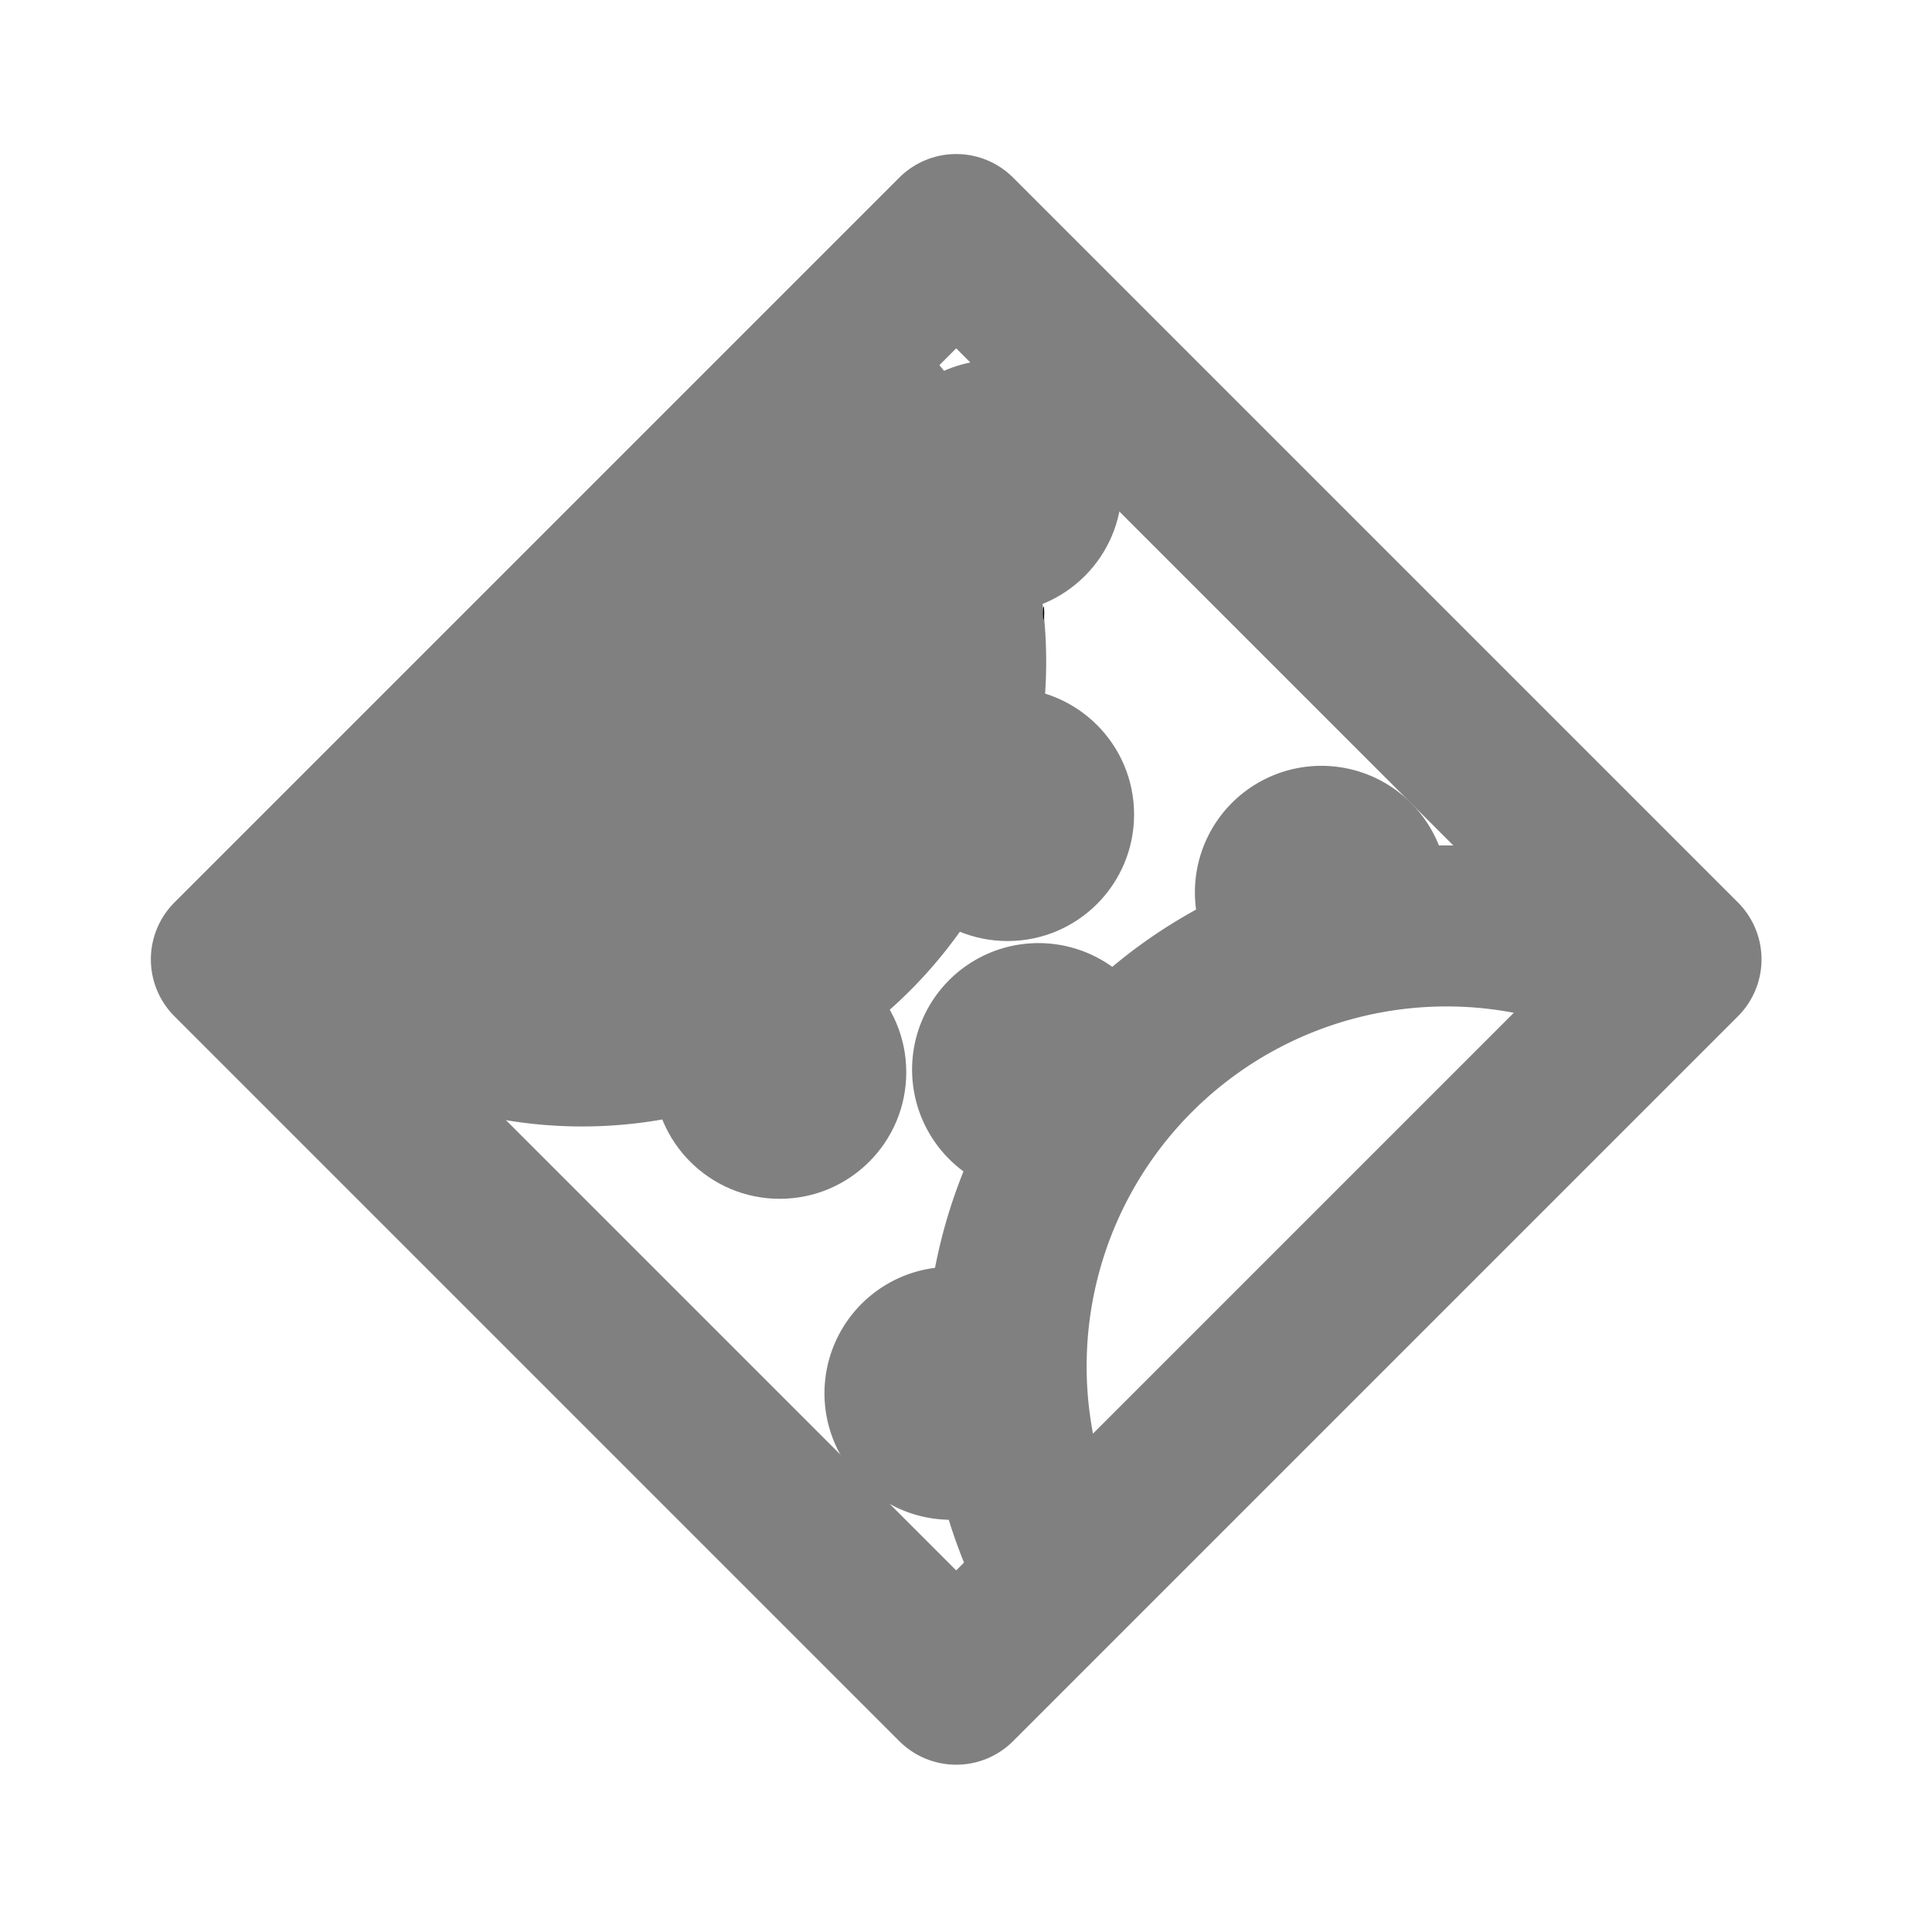 <?xml version="1.0" encoding="UTF-8" standalone="no"?>
<!-- Created with Inkscape (http://www.inkscape.org/) -->

<svg
   xmlns:dc="http://purl.org/dc/elements/1.1/"
   xmlns:cc="http://creativecommons.org/ns#"
   xmlns:rdf="http://www.w3.org/1999/02/22-rdf-syntax-ns#"
   xmlns:svg="http://www.w3.org/2000/svg"
   xmlns="http://www.w3.org/2000/svg"
   xmlns:sodipodi="http://sodipodi.sourceforge.net/DTD/sodipodi-0.dtd"
   xmlns:inkscape="http://www.inkscape.org/namespaces/inkscape"
   width="12"
   height="12"
   id="svg3970"
   version="1.1"
   inkscape:version="0.92.2 2405546, 2018-03-11"
   sodipodi:docname="pb_generic_12.svg"
   style="enable-background:new">
  <defs
     id="defs3972">
    <inkscape:perspective
       sodipodi:type="inkscape:persp3d"
       inkscape:vp_x="0 : 526.18109 : 1"
       inkscape:vp_y="0 : 1000 : 0"
       inkscape:vp_z="744.09448 : 526.18109 : 1"
       inkscape:persp3d-origin="372.04724 : 350.78739 : 1"
       id="perspective3978" />
    <inkscape:perspective
       id="perspective3942"
       inkscape:persp3d-origin="0.5 : 0.33333333 : 1"
       inkscape:vp_z="1 : 0.5 : 1"
       inkscape:vp_y="0 : 1000 : 0"
       inkscape:vp_x="0 : 0.5 : 1"
       sodipodi:type="inkscape:persp3d" />
  </defs>
  <sodipodi:namedview
     id="base"
     pagecolor="#ffffff"
     bordercolor="#666666"
     borderopacity="1.0"
     inkscape:pageopacity="0.0"
     inkscape:pageshadow="2"
     inkscape:zoom="32"
     inkscape:cx="8.232326"
     inkscape:cy="7.4773865"
     inkscape:document-units="px"
     inkscape:current-layer="layer1"
     showgrid="true"
     inkscape:window-width="1600"
     inkscape:window-height="873"
     inkscape:window-x="0"
     inkscape:window-y="27"
     inkscape:window-maximized="1"
     inkscape:snap-grids="false"
     inkscape:object-paths="false"
     inkscape:measure-start="9.90625,8.25"
     inkscape:measure-end="8.15625,5.96875">
    <inkscape:grid
       type="xygrid"
       id="grid903" />
  </sodipodi:namedview>
  <g
     inkscape:label="Layer 1"
     inkscape:groupmode="layer"
     id="layer1"
     transform="translate(-369,-297.791)"
     style="opacity:1">
    <rect
       style="display:inline;opacity:0;fill:#ffffff;fill-opacity:1;stroke:none;stroke-width:1"
       id="rect6036"
       width="12"
       height="12"
       x="369"
       y="297.791"
       inkscape:export-filename="/home/hbons/Intel/git/moblin-icon-theme/image.png"
       inkscape:export-xdpi="90"
       inkscape:export-ydpi="90" />
    <rect
       transform="matrix(0.707,-0.707,0.707,0.707,0,0)"
       y="476.794"
       x="47.162"
       height="6.368"
       width="6.368"
       id="rect6042"
       style="color:#000000;display:inline;overflow:visible;visibility:visible;fill:none;stroke:#808080;stroke-width:1;stroke-linecap:round;stroke-linejoin:round;stroke-miterlimit:4;stroke-dasharray:none;stroke-dashoffset:0;stroke-opacity:1;marker:none;enable-background:accumulate" />
    <path
       sodipodi:open="true"
       sodipodi:end="5.1447968"
       sodipodi:start="2.7118304"
       d="m 375.498,307.417 a 2.735,2.735 0 0 1 0.555,-3.076 2.735,2.735 0 0 1 3.078,-0.547"
       sodipodi:ry="2.7351406"
       sodipodi:rx="2.7352109"
       sodipodi:cy="306.27762"
       sodipodi:cx="377.98438"
       id="path6065"
       style="color:#000000;display:inline;overflow:visible;visibility:visible;fill:none;stroke:#808080;stroke-width:1;stroke-linecap:round;stroke-linejoin:round;stroke-miterlimit:4;stroke-dasharray:none;stroke-dashoffset:0;stroke-opacity:1;marker:none;enable-background:accumulate"
       sodipodi:type="arc" />
    <path
       sodipodi:type="arc"
       style="color:#000000;display:inline;overflow:visible;visibility:visible;fill:#808080;stroke:none;stroke-width:0.497;stroke-linecap:round;stroke-linejoin:round;stroke-miterlimit:4;stroke-dasharray:none;stroke-dashoffset:0;stroke-opacity:1;marker:none;enable-background:accumulate"
       id="path6067"
       sodipodi:cx="-372.51328"
       sodipodi:cy="-301.802"
       sodipodi:rx="2.7352109"
       sodipodi:ry="2.7351406"
       d="m -374.588,-300.02 a 2.735,2.735 0 0 1 0.192,-3.767 2.735,2.735 0 0 1 3.772,0.006 l -1.889,1.978 z"
       transform="scale(-1)"
       sodipodi:start="2.4318052"
       sodipodi:end="5.4746539" />
    <ellipse
       id="path6069"
       style="color:#000000;display:inline;overflow:visible;visibility:visible;fill:#808080;fill-opacity:1;stroke:none;stroke-width:0.723;marker:none;enable-background:accumulate"
       cx="373.843"
       cy="304.451"
       rx="0.786"
       ry="0.786" />
    <ellipse
       style="color:#000000;display:inline;overflow:visible;visibility:visible;fill:#808080;fill-opacity:1;stroke:none;stroke-width:0.723;marker:none;enable-background:accumulate"
       id="path6071"
       cx="375.258"
       cy="302.85"
       rx="0.786"
       ry="0.786" />
    <ellipse
       style="color:#000000;display:inline;overflow:visible;visibility:visible;fill:#808080;fill-opacity:1;stroke:none;stroke-width:0.723;marker:none;enable-background:accumulate"
       id="path6075"
       cx="375.182"
       cy="300.813"
       rx="0.786"
       ry="0.786" />
    <path
       style="color:#000000;display:inline;overflow:visible;visibility:visible;fill:#808080;fill-opacity:1;stroke:none;stroke-width:0.723;marker:none;enable-background:accumulate"
       id="path6077"
       sodipodi:type="arc"
       sodipodi:cx="375.4509"
       sodipodi:cy="304.43488"
       sodipodi:rx="0.78575236"
       sodipodi:ry="0.78570378"
       sodipodi:start="1.2864115"
       sodipodi:end="5.9546321"
       d="m 375.671,305.189 a 0.786,0.786 0 0 1 -0.971,-0.523 0.786,0.786 0 0 1 0.508,-0.979 0.786,0.786 0 0 1 0.986,0.494"
       sodipodi:open="true" />
    <path
       style="color:#000000;display:inline;overflow:visible;visibility:visible;fill:#808080;fill-opacity:1;stroke:none;stroke-width:0.723;marker:none;enable-background:accumulate"
       id="path6081"
       sodipodi:type="arc"
       sodipodi:cx="377.20728"
       sodipodi:cy="303.33371"
       sodipodi:rx="0.78575236"
       sodipodi:ry="0.78570378"
       sodipodi:start="2.2699664"
       sodipodi:end="0.4431972"
       d="m 376.702,303.935 a 0.786,0.786 0 0 1 -0.137,-1.054 0.786,0.786 0 0 1 1.039,-0.226 0.786,0.786 0 0 1 0.314,1.015"
       sodipodi:open="true" />
    <path
       id="path6083"
       style="color:#000000;display:inline;overflow:visible;visibility:visible;fill:#808080;fill-opacity:1;stroke:none;stroke-width:0.723;marker:none;enable-background:accumulate"
       sodipodi:type="arc"
       sodipodi:cx="374.9072"
       sodipodi:cy="306.44492"
       sodipodi:rx="0.78575236"
       sodipodi:ry="0.78570378"
       sodipodi:start="0.58521708"
       sodipodi:end="5.7216151"
       d="m 375.562,306.879 a 0.786,0.786 0 0 1 -0.886,0.317 0.786,0.786 0 0 1 -0.555,-0.76 0.786,0.786 0 0 1 0.572,-0.747 0.786,0.786 0 0 1 0.878,0.338"
       sodipodi:open="true" />
    <path
       sodipodi:end="5.4746539"
       sodipodi:start="2.4318052"
       transform="scale(-1)"
       d="m -374.802,-300.02 a 2.883,2.887 0 0 1 0.202,-3.975 2.883,2.887 0 0 1 3.975,0.006 l -1.991,2.088 z"
       sodipodi:ry="2.8866456"
       sodipodi:rx="2.882952"
       sodipodi:cy="-301.90085"
       sodipodi:cx="-372.61526"
       id="path6085"
       style="color:#000000;display:inline;overflow:visible;visibility:visible;fill:#808080;fill-opacity:1;stroke:none;stroke-width:0.525;marker:none;enable-background:accumulate"
       sodipodi:type="arc" />
    <ellipse
       style="color:#000000;clip-rule:nonzero;display:inline;overflow:visible;visibility:visible;opacity:1;isolation:auto;mix-blend-mode:normal;color-interpolation:sRGB;color-interpolation-filters:linearRGB;solid-color:#000000;solid-opacity:1;fill:#000000;fill-opacity:1;fill-rule:nonzero;stroke:none;stroke-width:0.497;stroke-linecap:round;stroke-linejoin:round;stroke-miterlimit:4;stroke-dasharray:none;stroke-dashoffset:0;stroke-opacity:1;paint-order:normal;color-rendering:auto;image-rendering:auto;shape-rendering:auto;text-rendering:auto;enable-background:accumulate"
       id="path921"
       cx="375.482"
       cy="301.599"
       rx="0.004"
       ry="0.041" />
  </g>
</svg>
